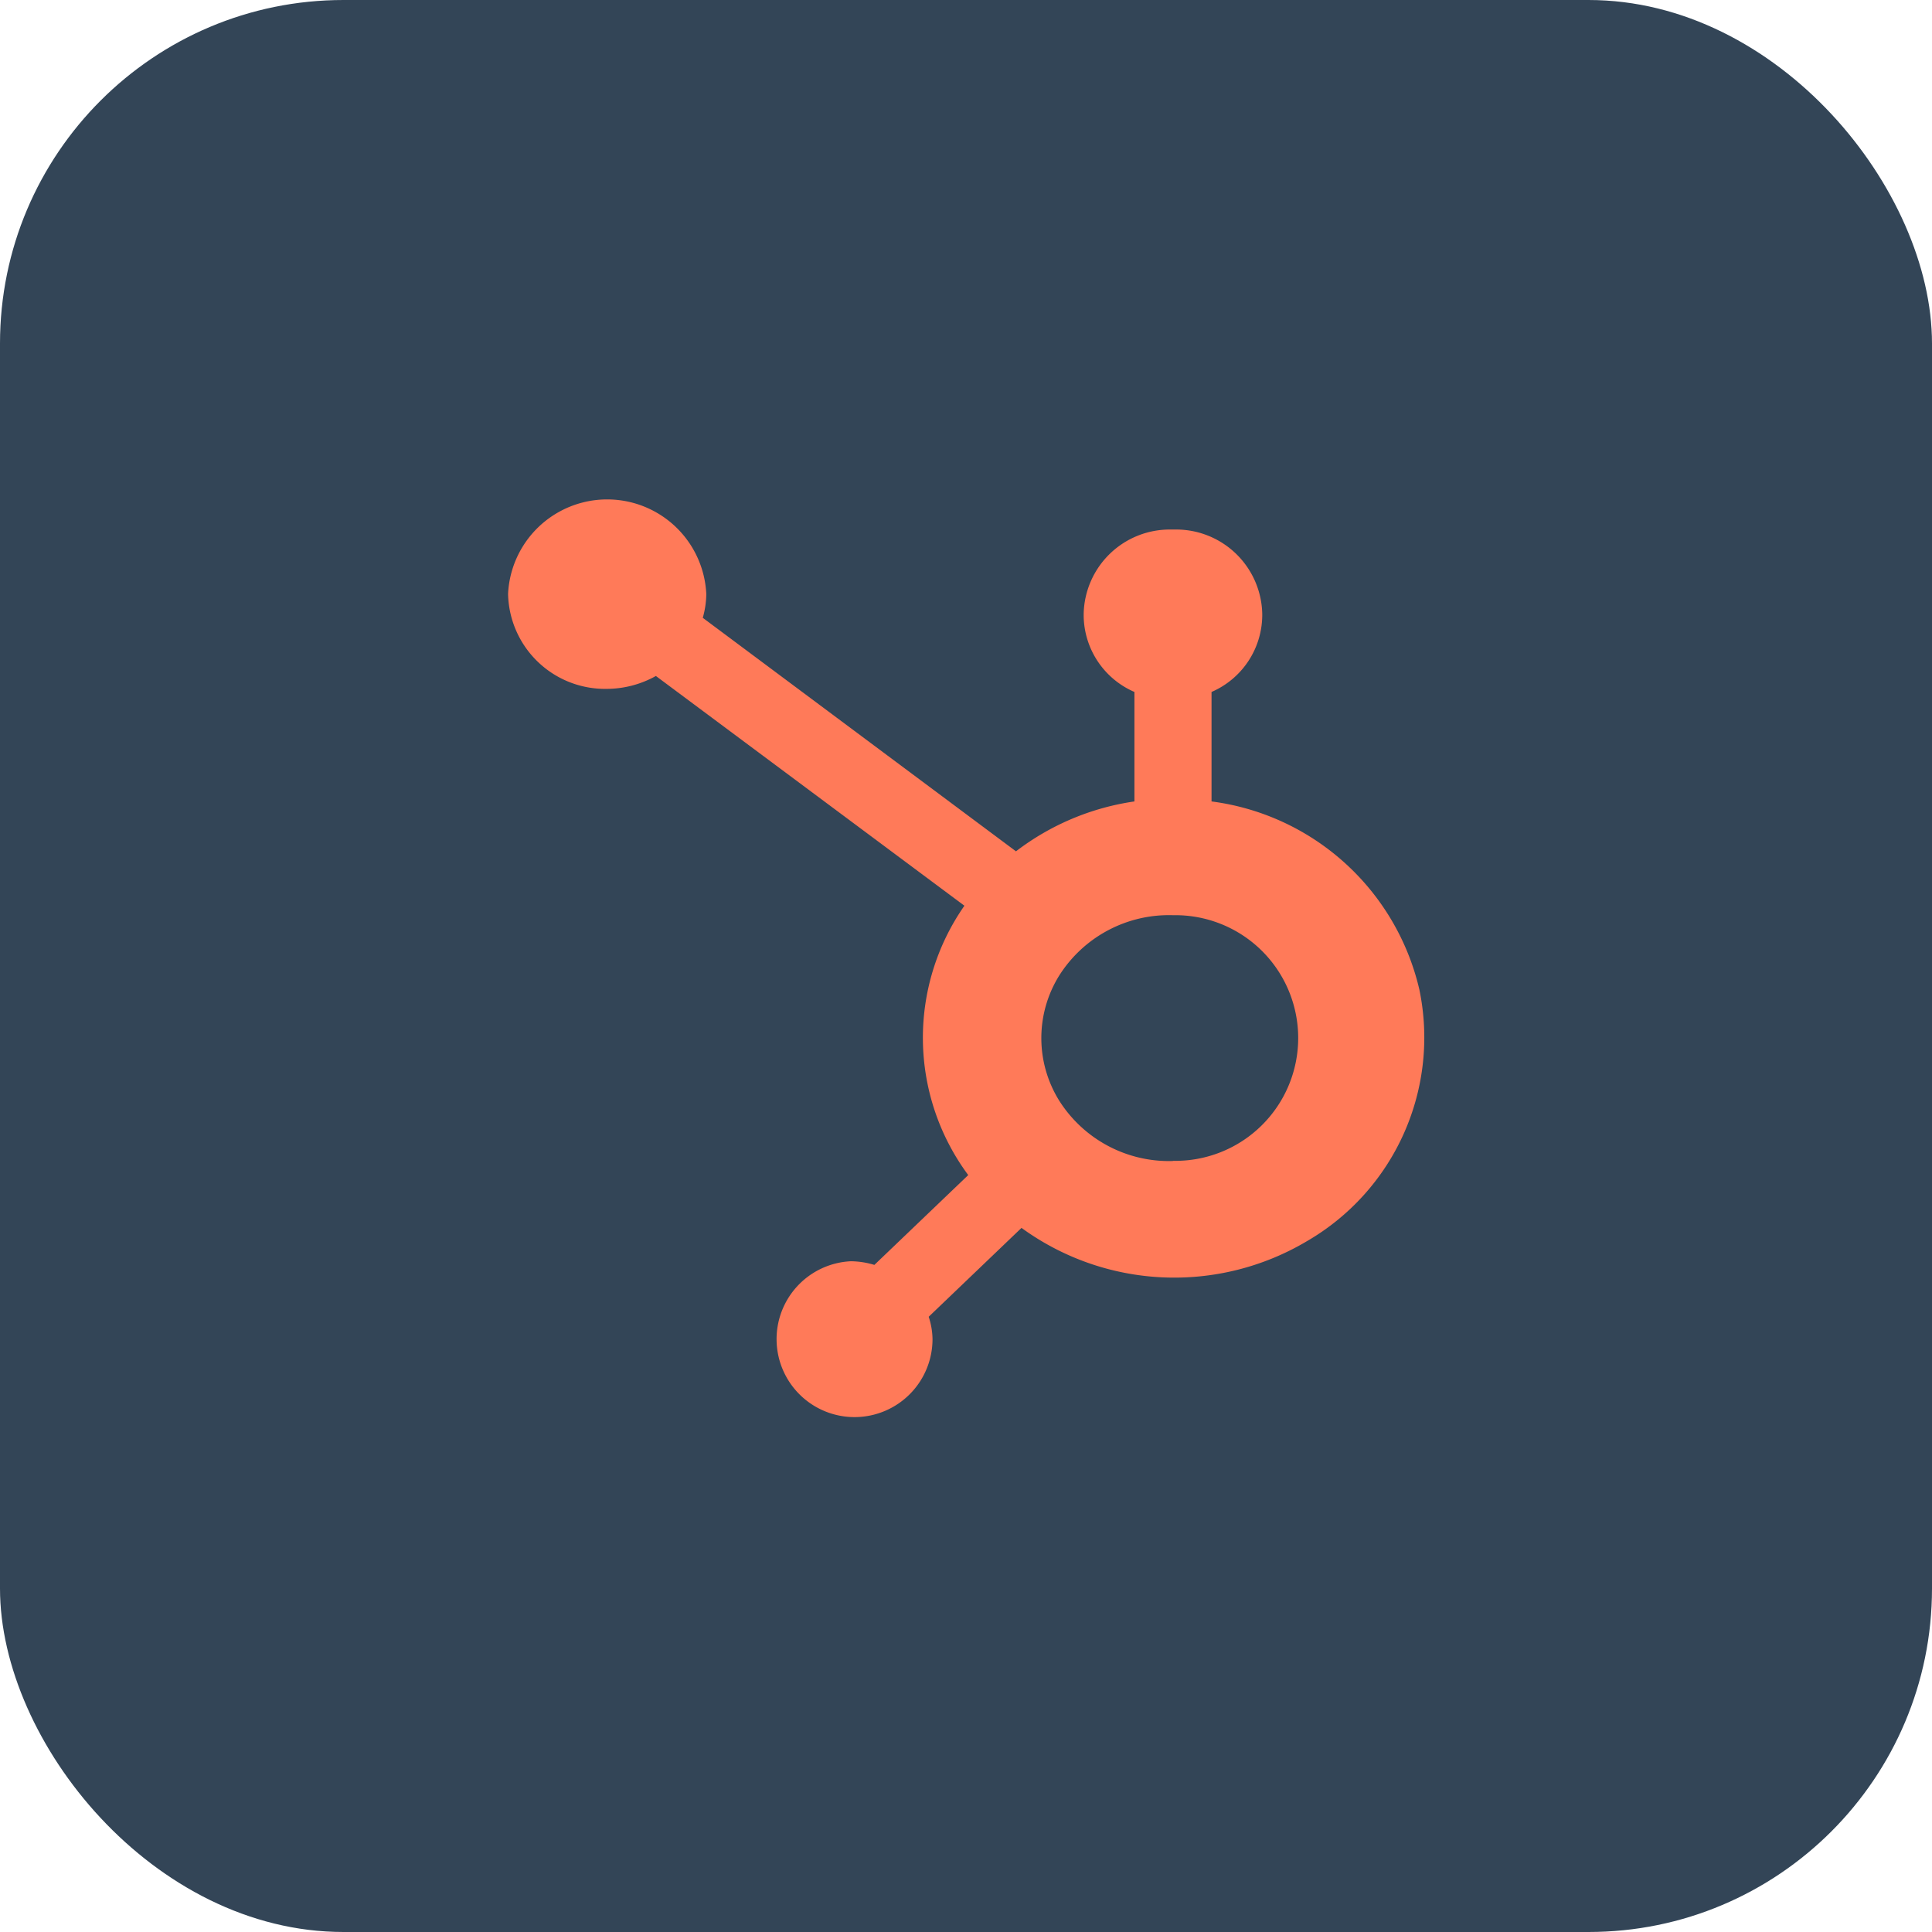 <svg xmlns="http://www.w3.org/2000/svg" width="45" height="45" viewBox="0 0 45 45"><defs><style>.a{fill:#334557;}.b{fill:#ff7a59;}</style></defs><g transform="translate(0.249 0.044)"><rect class="a" width="45" height="45" rx="8" transform="translate(-0.249 -0.044)"/><path class="b" d="M26.05,11.15V8.6a1.957,1.957,0,0,0,1.181-1.767V6.778a2.006,2.006,0,0,0-2.049-1.961h-.061a2.006,2.006,0,0,0-2.049,1.961v.058A1.957,1.957,0,0,0,24.254,8.6V11.15a5.934,5.934,0,0,0-2.759,1.162L14.2,6.873a2.1,2.1,0,0,0,.082-.55,2.311,2.311,0,0,0-4.617-.008,2.26,2.26,0,0,0,2.306,2.213,2.363,2.363,0,0,0,1.137-.3l7.186,5.351a5.373,5.373,0,0,0,.089,6.274l-2.186,2.092a1.956,1.956,0,0,0-.546-.085,1.816,1.816,0,1,0,1.9,1.816,1.72,1.72,0,0,0-.089-.523l2.162-2.07a6.046,6.046,0,0,0,6.652.307,5.483,5.483,0,0,0,2.614-5.861A5.728,5.728,0,0,0,26.05,11.15m-.9,8.375A3.024,3.024,0,0,1,22.5,18.116a2.757,2.757,0,0,1,0-2.907A3.024,3.024,0,0,1,25.154,13.8a2.861,2.861,0,1,1,0,5.721" transform="translate(1.92 7.473)"/></g></svg>